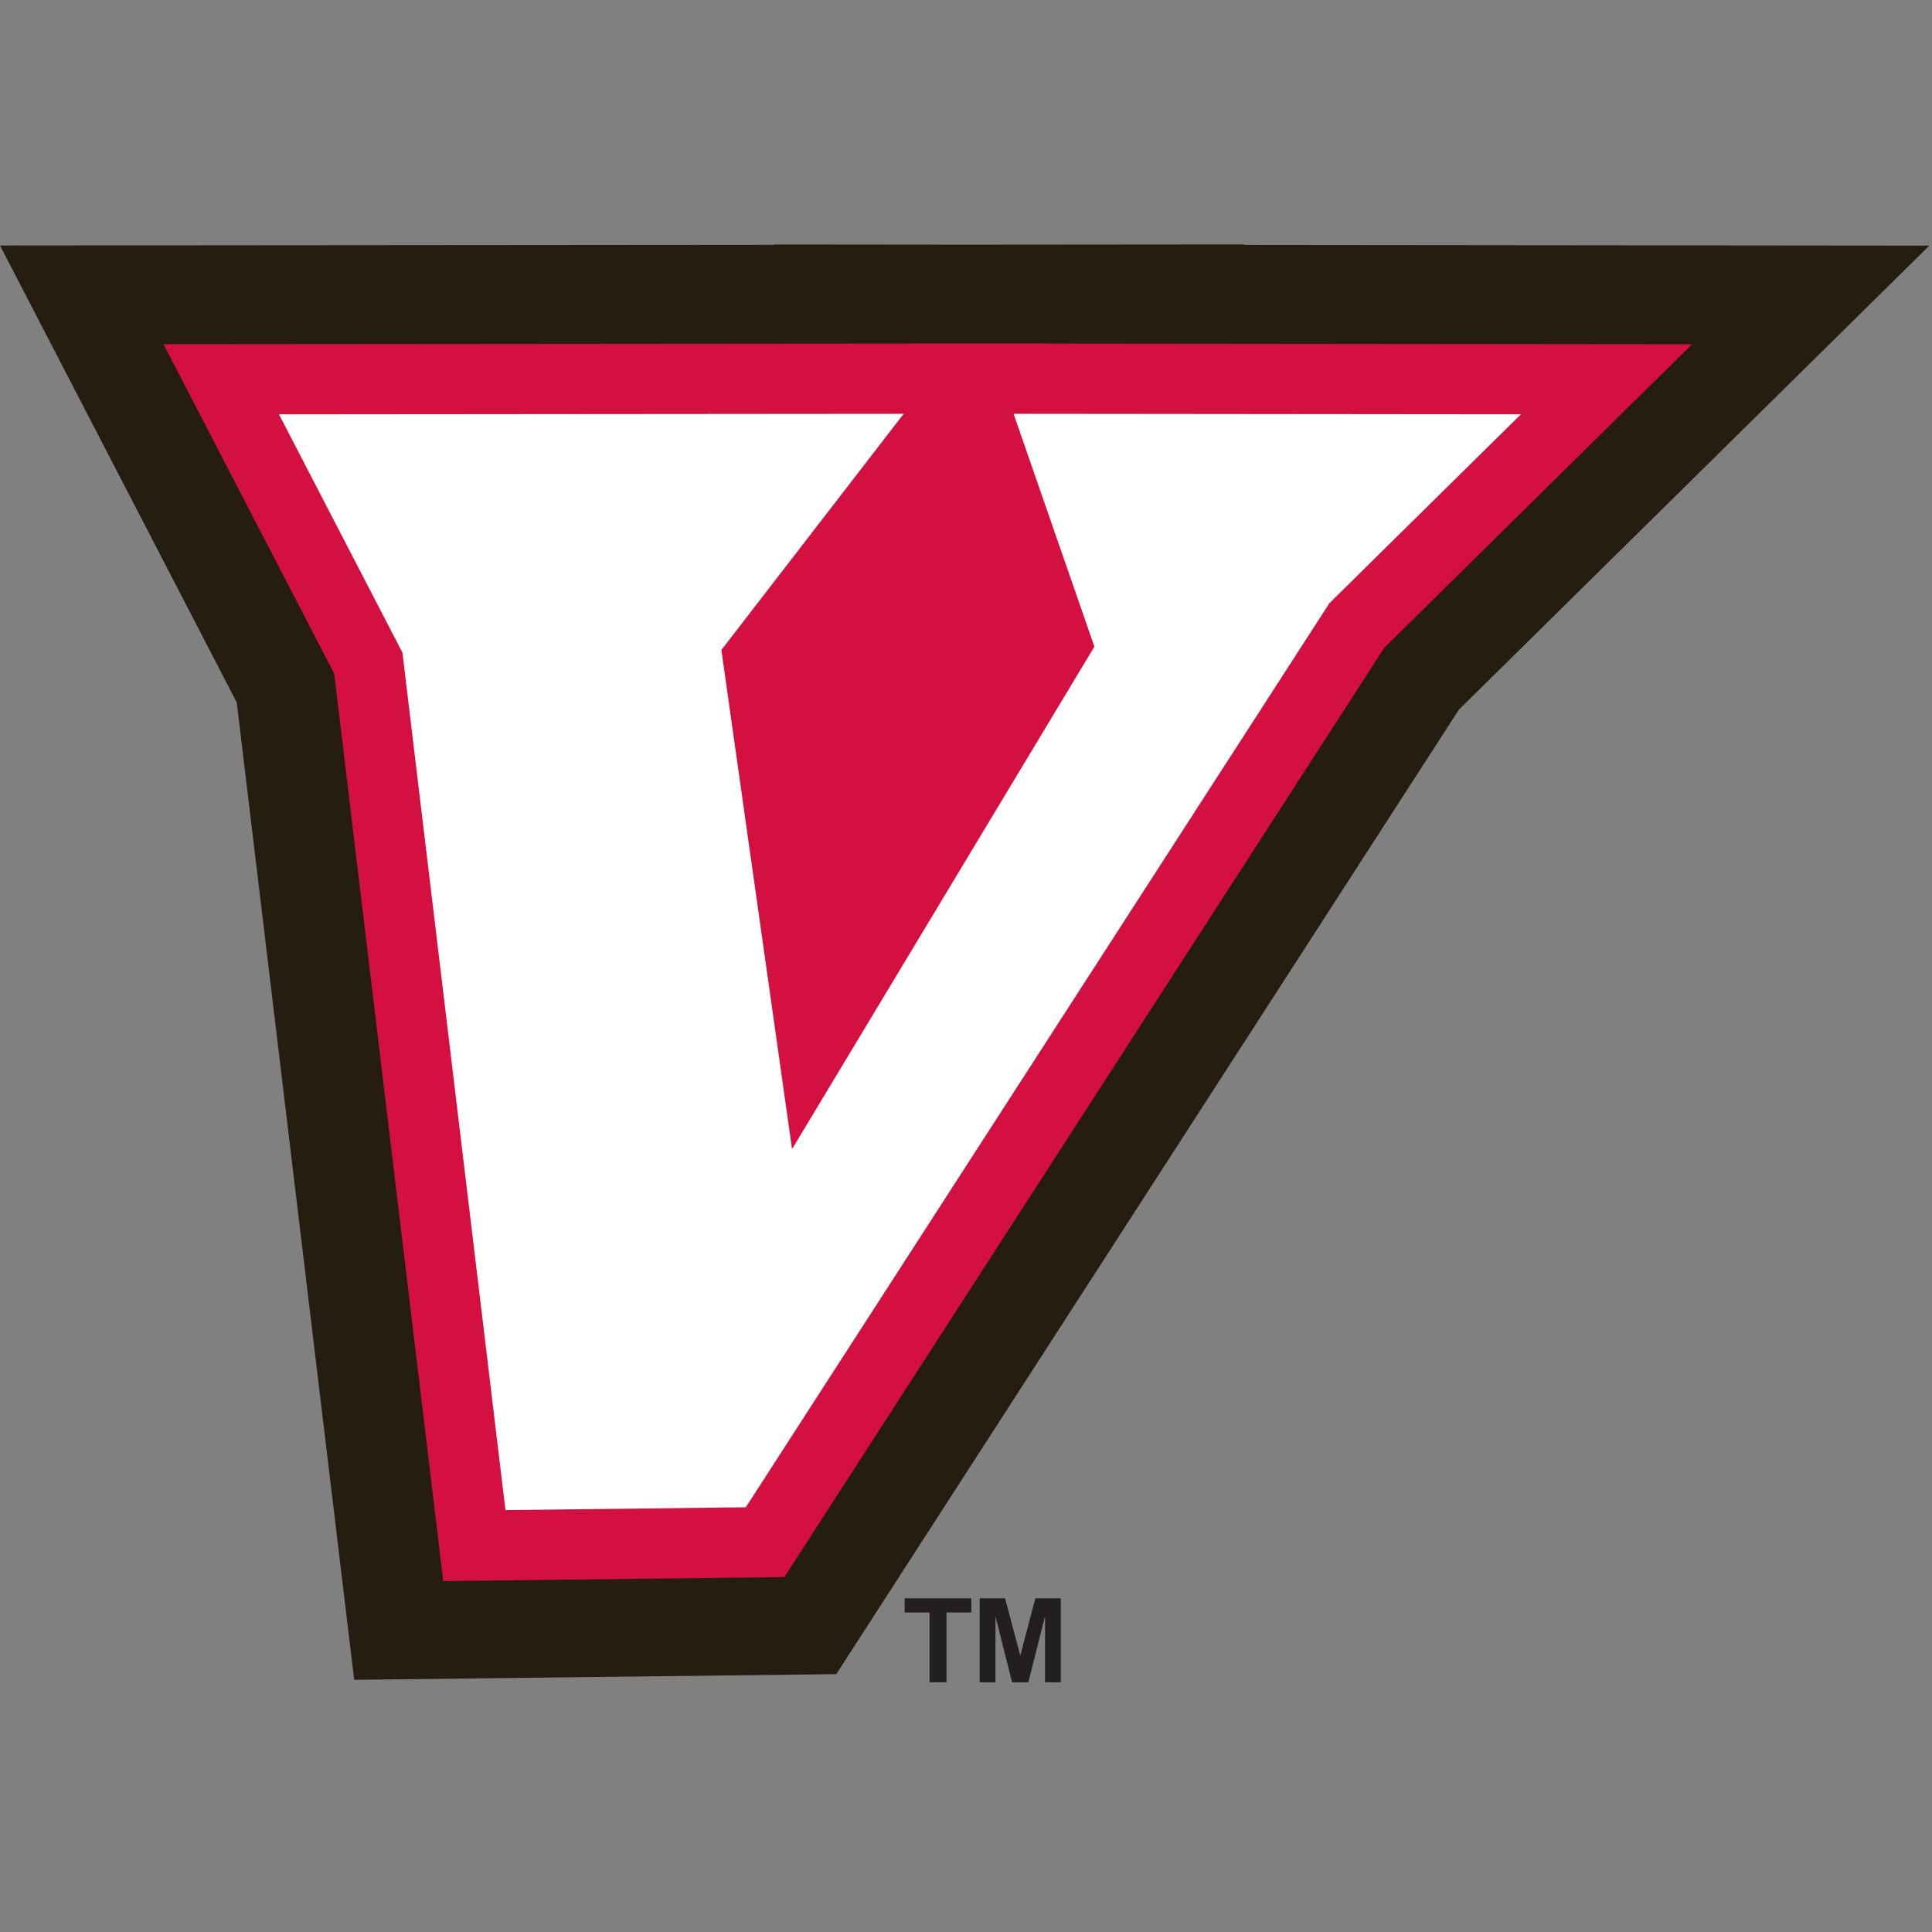 <?xml version="1.0" encoding="UTF-8"?>
<svg width="200px" height="200px" viewBox="0 0 200 200" version="1.1" xmlns="http://www.w3.org/2000/svg" xmlns:xlink="http://www.w3.org/1999/xlink">
    <rect x="0" y="0" width="200" height="200" fill="#808080" stroke="none"/>
    <!-- Generator: Sketch 51.3 (57544) - http://www.bohemiancoding.com/sketch -->
    <title>uva-wise</title>
    <desc>Created with Sketch.</desc>
    <defs></defs>
    <g id="uva-wise" stroke="none" stroke-width="1" fill="none" fill-rule="evenodd">
        <g id="uva-wise_BGL" transform="translate(0, 25)">
            <g id="uva-wise">
                <g id="g10" transform="translate(99.949, 74.691) scale(-1, 1) rotate(-180) translate(-99.949, -74.691) translate(0, 0.235)" fill-rule="nonzero">
                    <g id="g12">
                        <path d="M119.022,121.183 L123.343,108.726 L129.47,118.217 L132.463,121.169 L119.022,121.183 Z M45.392,121.155 L51.333,109.688 L61.129,28.161 L71.414,28.282 L74.626,33.257 L63.797,109.74 L72.626,121.178 L45.392,121.155 Z M36.666,0.253 L24.509,101.426 L0,148.735 L80.206,148.802 L80.194,148.838 L100.133,148.819 L128.866,148.843 L128.825,148.791 L199.727,148.721 L151.026,100.687 L86.572,0.84 L36.666,0.253 Z" id="path14" fill="#241D10"></path>
                        <polyline id="path16" fill="#FFFFFF" points="99.815 134.951 109.297 107.622 84.158 65.842 78.493 105.852 100.953 134.951 22.903 134.886 38.128 105.498 49.105 14.147 79.201 14.501 140.455 109.392 166.302 134.886 99.815 134.951 99.815 134.951"></polyline>
                        <path d="M82.308,104.843 L86.322,76.493 L105.303,108.038 L98.937,126.387 L82.308,104.843 Z M28.88,131.254 L41.66,106.585 L52.326,17.822 L77.205,18.114 L137.617,111.701 L157.445,131.258 L104.927,131.309 L113.29,107.206 L81.993,55.191 L74.677,106.86 L93.547,131.308 L28.88,131.254 Z M45.883,10.472 L34.596,104.41 L16.926,138.517 L94.706,138.582 L94.702,138.592 L100.339,138.587 L108.359,138.593 L108.347,138.579 L175.16,138.513 L143.294,107.084 L81.197,10.888 L45.883,10.472 Z" id="path18" fill="#D41041"></path>
                        <polyline id="path20" fill="#D41041" points="99.864 130.476 77.943 105.42 84.352 68.418 108.826 108.333 99.864 130.476 99.864 130.476"></polyline>
                        <polyline id="path22" fill="#231F20" points="96.225 0 96.225 7.22 93.646 7.22 93.646 8.689 100.552 8.689 100.552 7.22 97.979 7.22 97.979 0 96.225 0"></polyline>
                        <polyline id="path24" fill="#231F20" points="101.417 0 101.417 8.689 104.044 8.689 105.62 2.762 107.179 8.689 109.811 8.689 109.811 0 108.181 0 108.181 6.84 106.456 0 104.767 0 103.048 6.84 103.048 0 101.417 0"></polyline>
                    </g>
                </g>
            </g>
        </g>
    </g>
</svg>